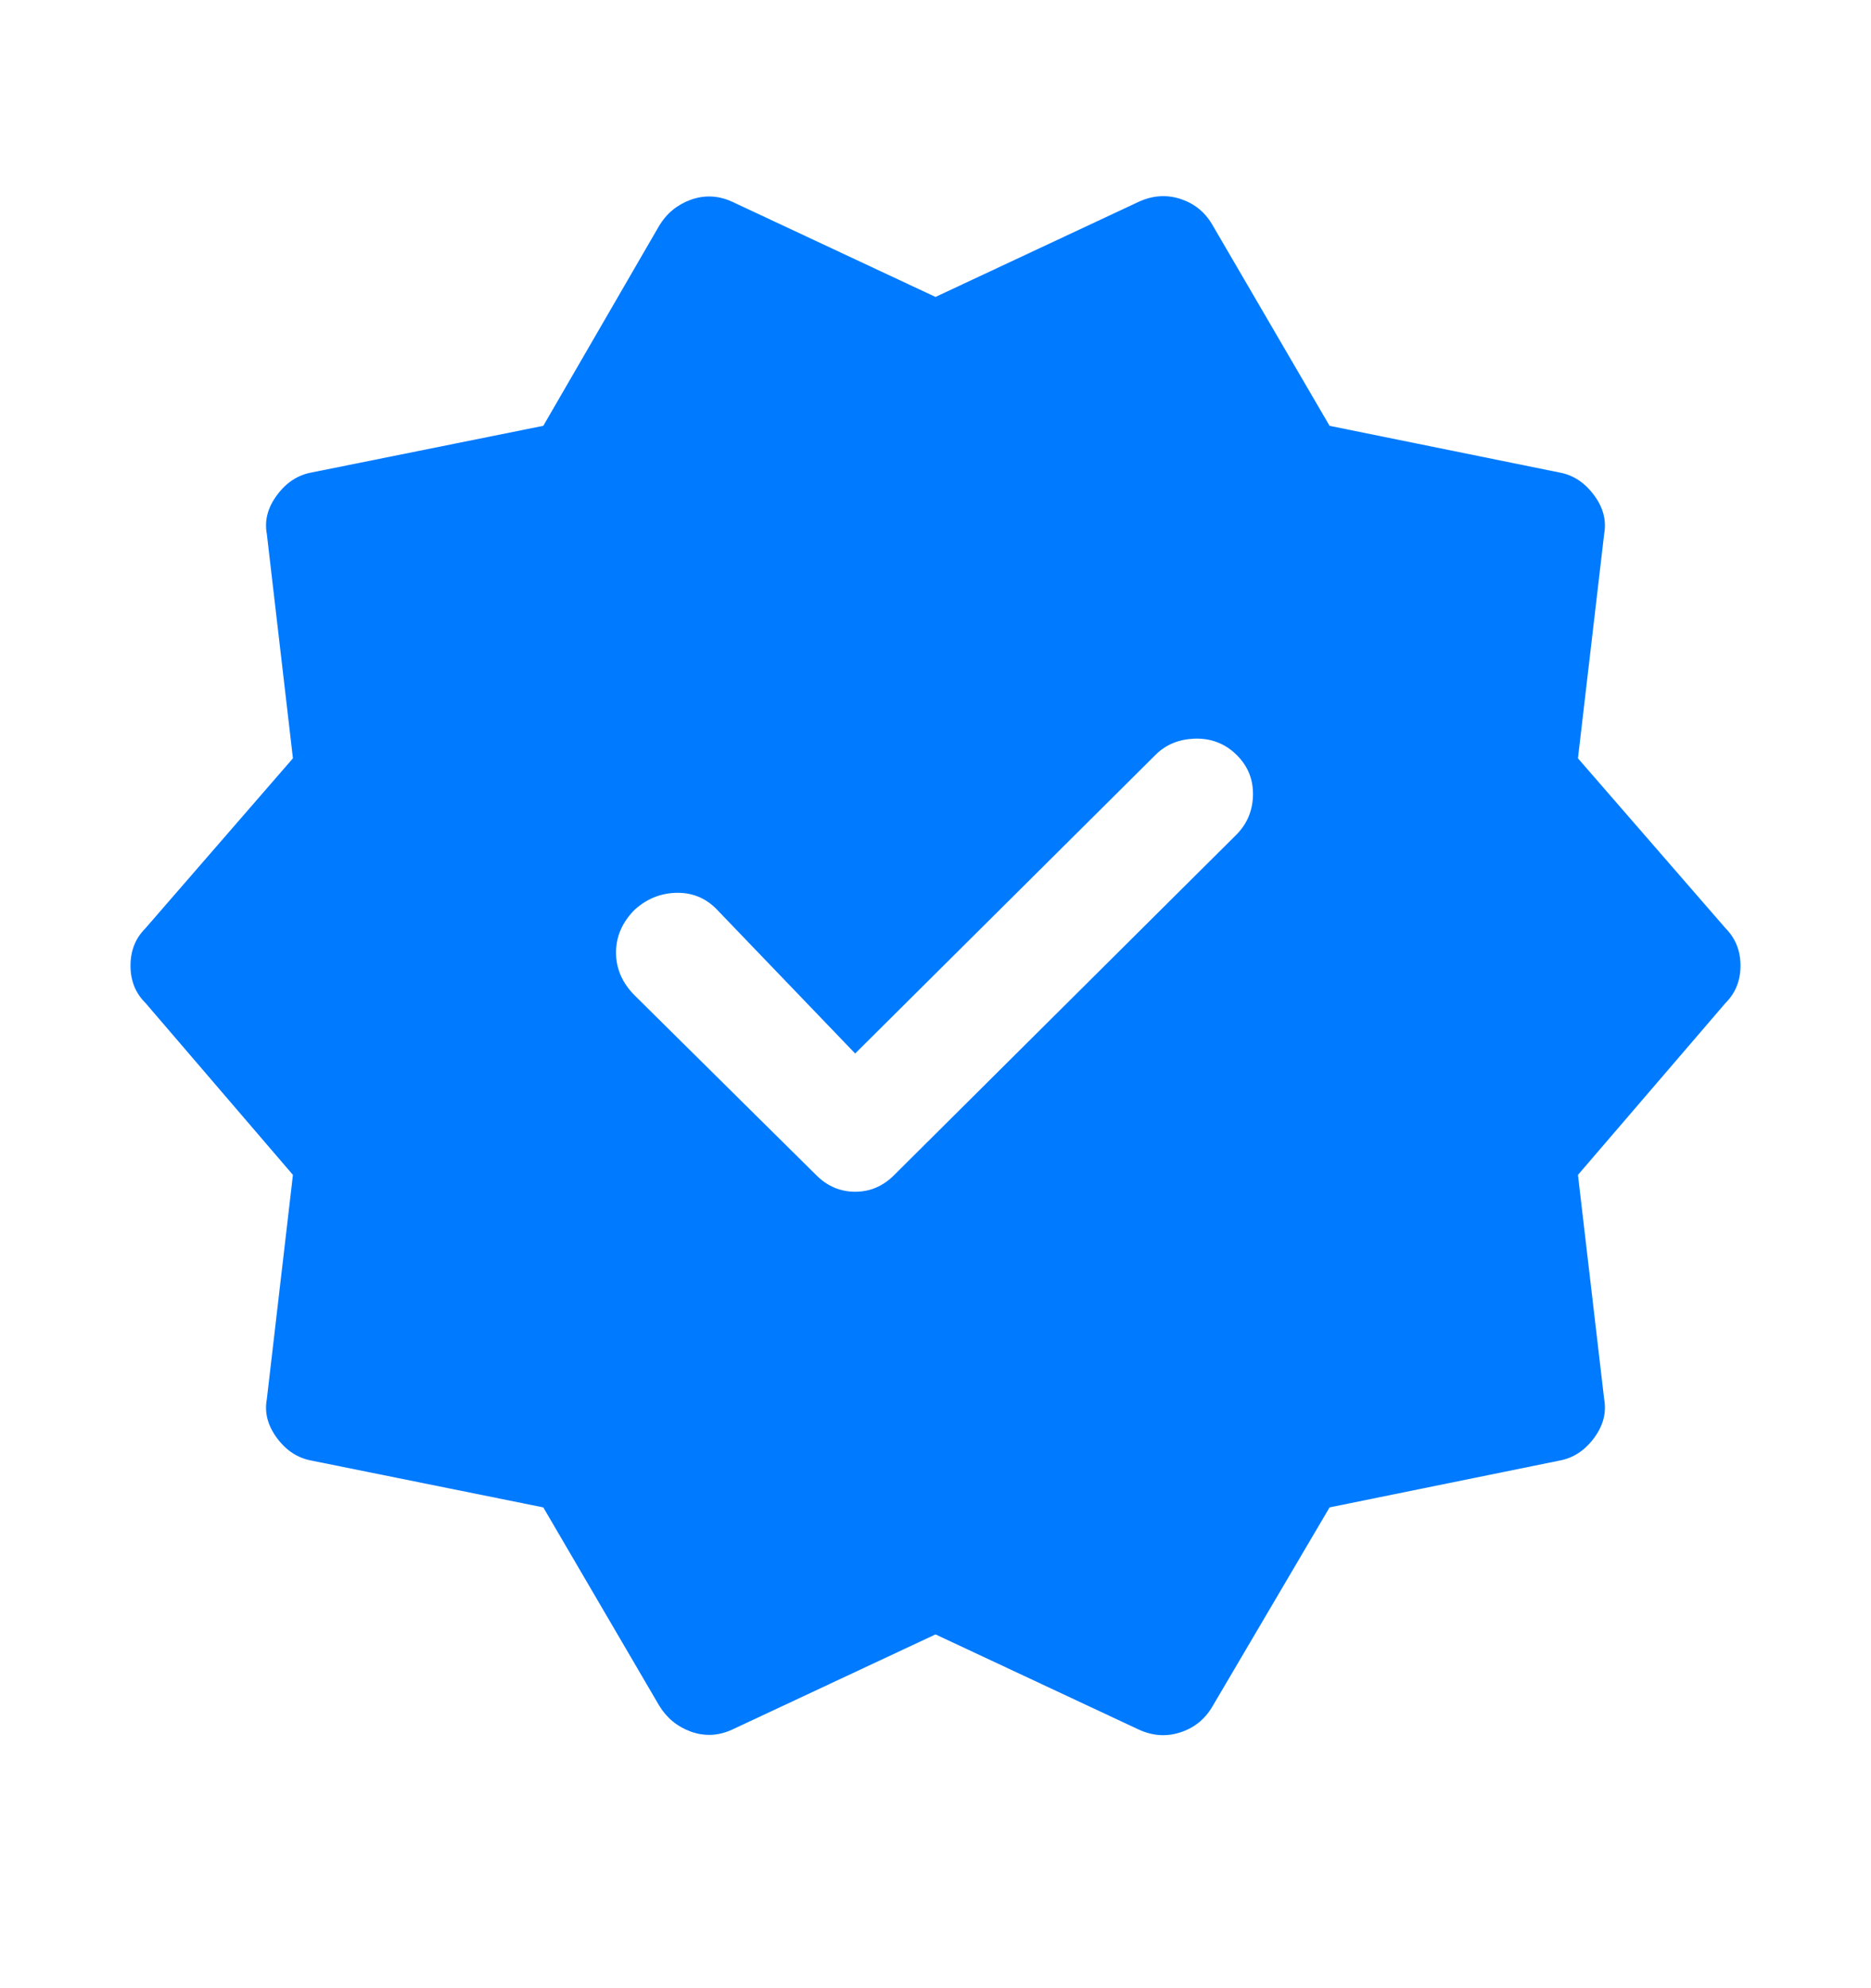 <svg width="16" height="17" viewBox="0 0 16 17" fill="none" xmlns="http://www.w3.org/2000/svg">
<path d="M7.313 9.008L6.147 7.794C6.051 7.687 5.934 7.634 5.796 7.634C5.657 7.634 5.535 7.682 5.428 7.778C5.322 7.884 5.268 8.007 5.268 8.145C5.268 8.283 5.322 8.406 5.428 8.512L6.978 10.046C7.073 10.142 7.185 10.19 7.313 10.19C7.441 10.19 7.553 10.142 7.648 10.046L10.571 7.139C10.667 7.043 10.715 6.926 10.715 6.787C10.715 6.649 10.662 6.532 10.555 6.436C10.46 6.351 10.345 6.311 10.212 6.316C10.079 6.322 9.97 6.367 9.884 6.452L7.313 9.008ZM5.636 14.582L4.646 12.889L2.665 12.489C2.548 12.468 2.449 12.404 2.37 12.298C2.29 12.191 2.26 12.08 2.282 11.962L2.505 10.046L1.244 8.576C1.158 8.491 1.116 8.385 1.116 8.257C1.116 8.129 1.158 8.023 1.244 7.937L2.505 6.484L2.282 4.567C2.26 4.45 2.29 4.338 2.37 4.232C2.449 4.125 2.548 4.061 2.665 4.04L4.646 3.641L5.636 1.932C5.7 1.825 5.79 1.751 5.907 1.708C6.025 1.666 6.142 1.671 6.259 1.724L8 2.539L9.741 1.724C9.858 1.671 9.975 1.663 10.092 1.7C10.209 1.738 10.3 1.809 10.364 1.916L11.37 3.641L13.335 4.04C13.452 4.061 13.55 4.125 13.63 4.232C13.71 4.338 13.739 4.45 13.718 4.567L13.494 6.484L14.756 7.937C14.841 8.023 14.884 8.129 14.884 8.257C14.884 8.385 14.841 8.491 14.756 8.576L13.494 10.046L13.718 11.962C13.739 12.08 13.71 12.191 13.63 12.298C13.55 12.404 13.452 12.468 13.335 12.489L11.37 12.889L10.364 14.598C10.3 14.704 10.209 14.776 10.092 14.813C9.975 14.851 9.858 14.843 9.741 14.79L8 13.975L6.259 14.79C6.142 14.843 6.025 14.848 5.907 14.806C5.79 14.763 5.7 14.688 5.636 14.582Z" fill="#007AFF"/>
</svg>
